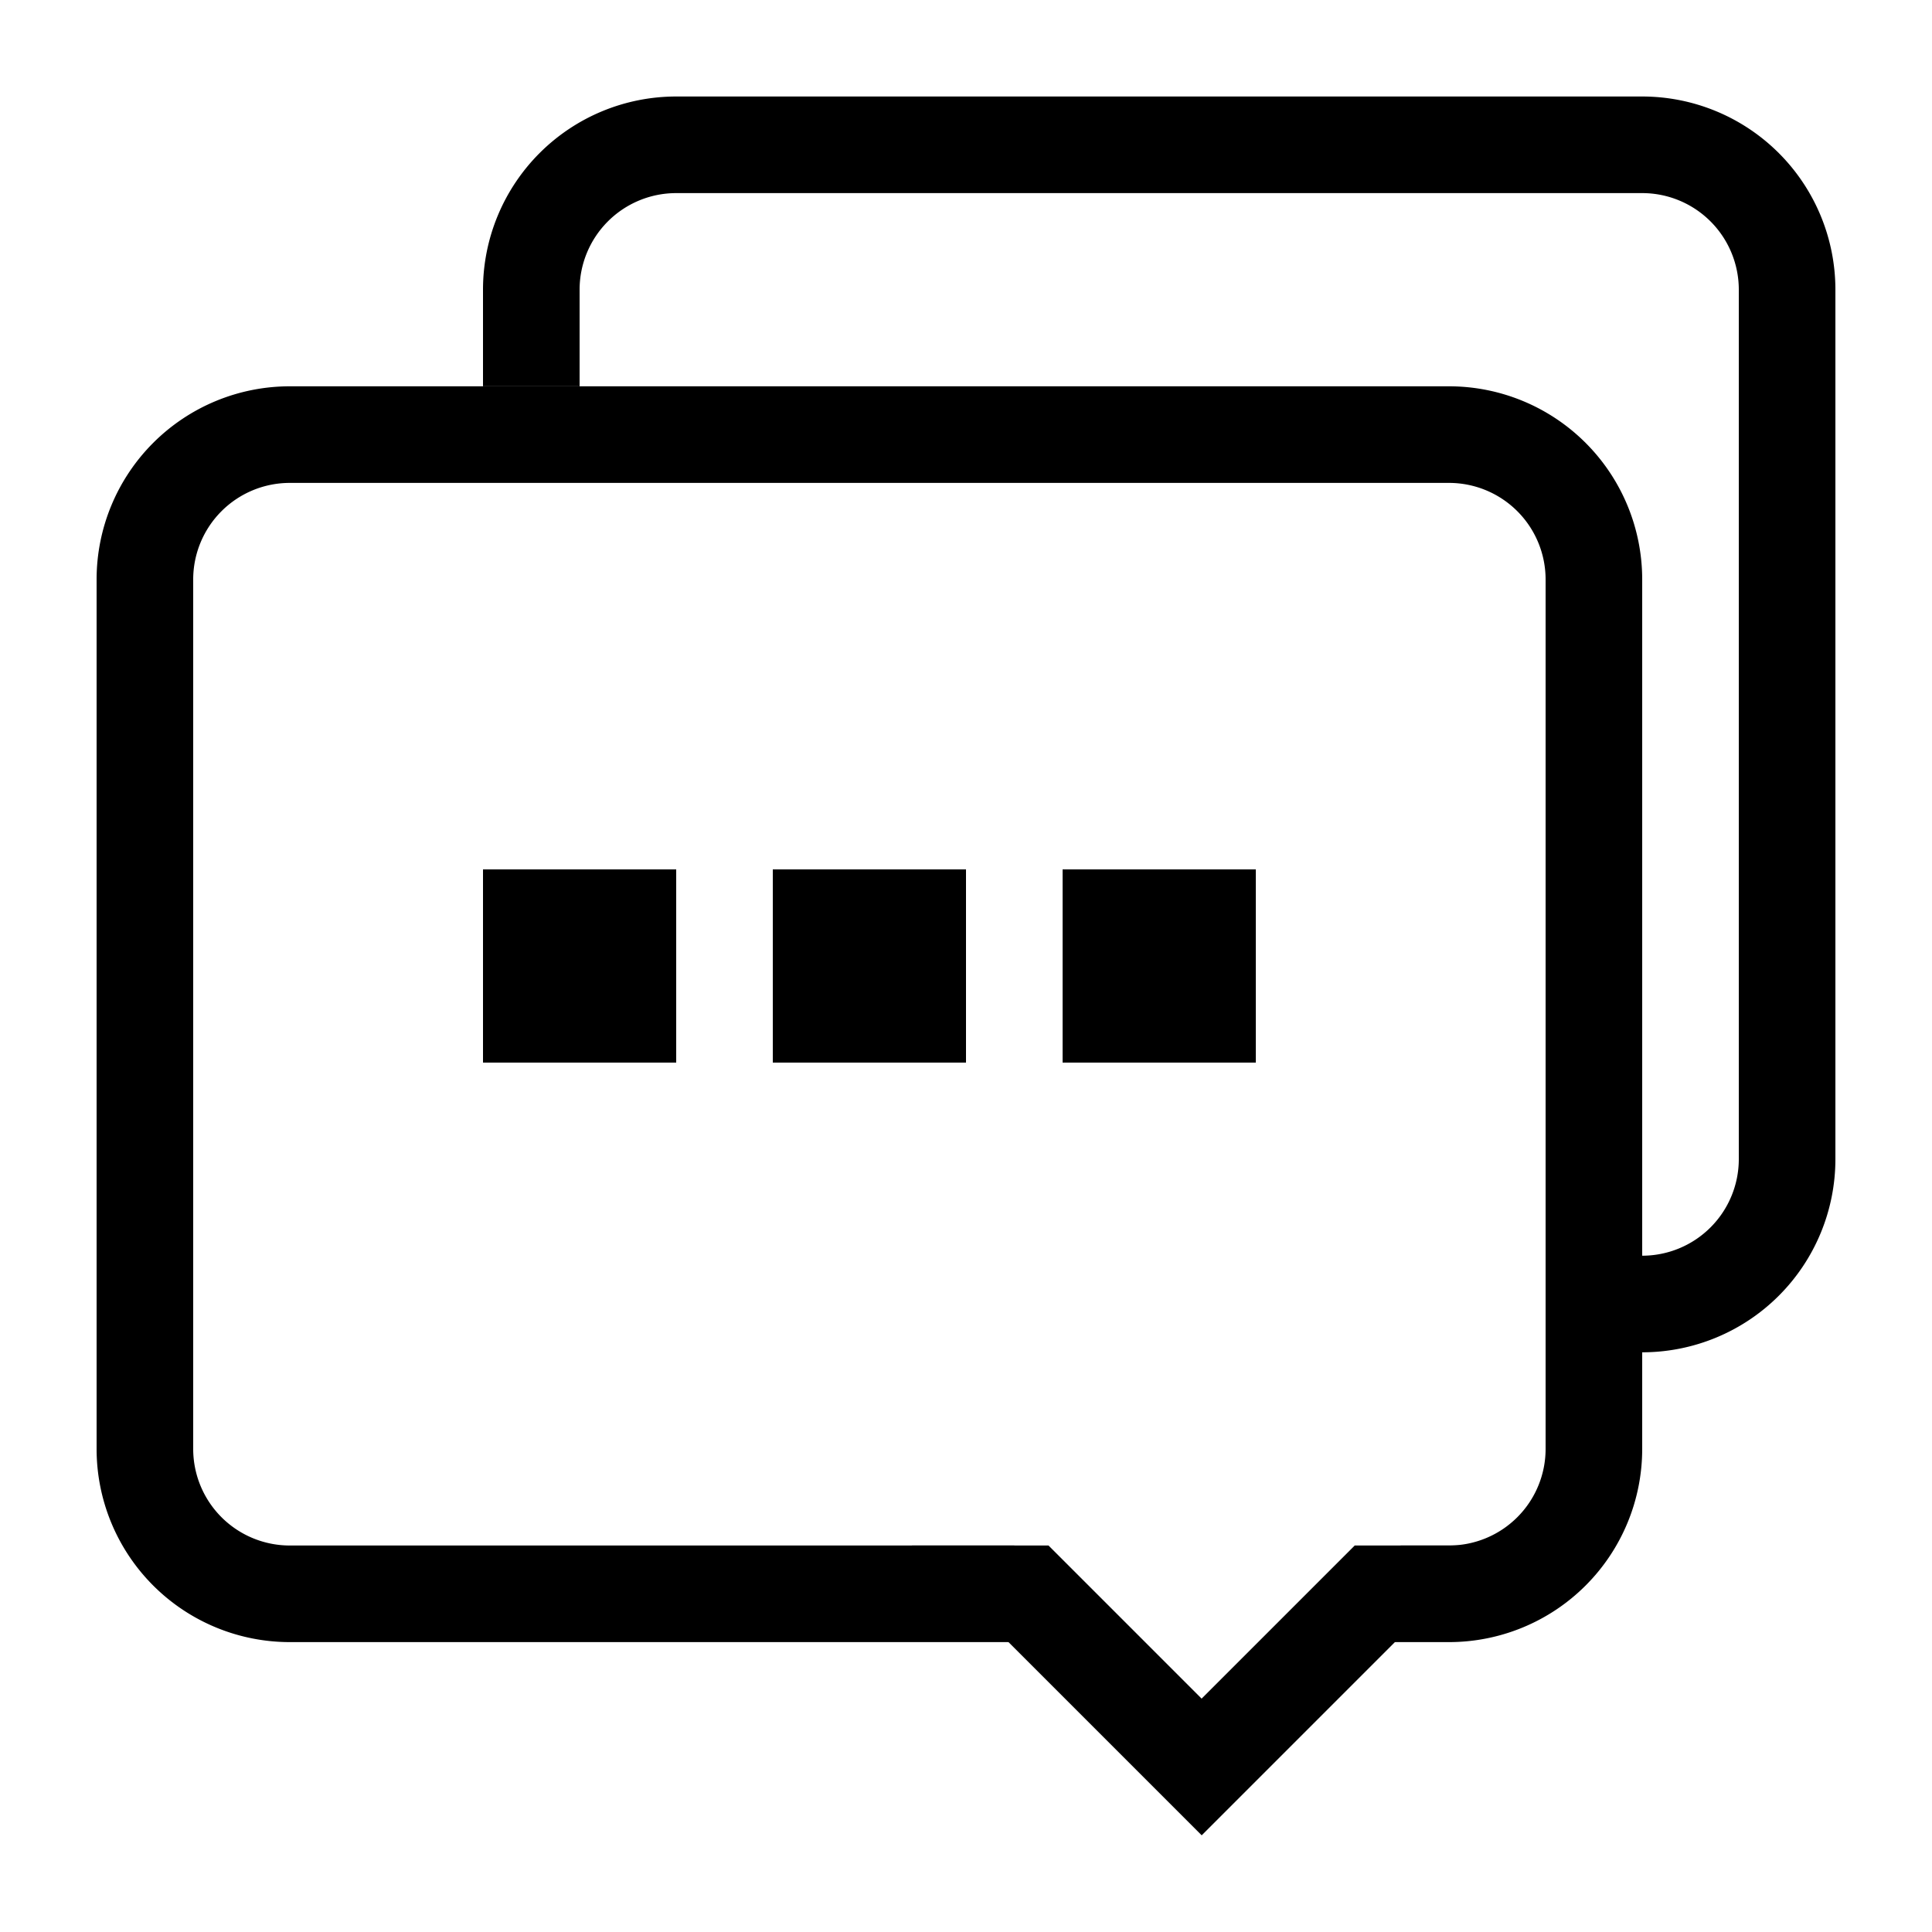<?xml version="1.0" standalone="no"?><!DOCTYPE svg PUBLIC "-//W3C//DTD SVG 1.1//EN" "http://www.w3.org/Graphics/SVG/1.1/DTD/svg11.dtd"><svg t="1614056052490" class="icon" viewBox="0 0 1024 1024" version="1.1" xmlns="http://www.w3.org/2000/svg" p-id="5523" xmlns:xlink="http://www.w3.org/1999/xlink" width="200" height="200"><defs><style type="text/css"></style></defs><path d="M256 460.8h102.4v102.4H256z" p-id="5524"></path><path d="M409.6 460.8h102.4v102.4H409.6z" p-id="5525"></path><path d="M563.2 460.8h102.4v102.4h-102.4z" p-id="5526"></path><path d="M870.4 716.749h-51.2v-51.2h51.2a51.2 51.2 0 0 0 51.2-51.2v-460.8a51.2 51.2 0 0 0-51.2-51.2H358.4a51.2 51.2 0 0 0-51.2 51.2v51.2H256v-51.2a102.4 102.4 0 0 1 102.4-102.4h512a102.4 102.4 0 0 1 102.4 102.4v460.8a102.4 102.4 0 0 1-102.4 102.4z" p-id="5527"></path><path d="M718.029 819.149l-81.152 81.152-81.152-81.152H483.328l153.6 153.6 153.6-153.6z" p-id="5528"></path><path d="M768 204.749H153.6a102.4 102.4 0 0 0-102.4 102.4v460.8a102.4 102.4 0 0 0 102.4 102.4h409.6l-25.6-51.2H153.6a51.2 51.2 0 0 1-51.2-51.2v-460.8a51.2 51.2 0 0 1 51.2-51.2h614.4a51.2 51.2 0 0 1 51.2 51.2v460.8a51.2 51.2 0 0 1-51.2 51.2h-25.6l-25.6 51.2h51.2a102.4 102.4 0 0 0 102.4-102.4v-460.8a102.4 102.4 0 0 0-102.4-102.4z" p-id="5529"></path></svg>